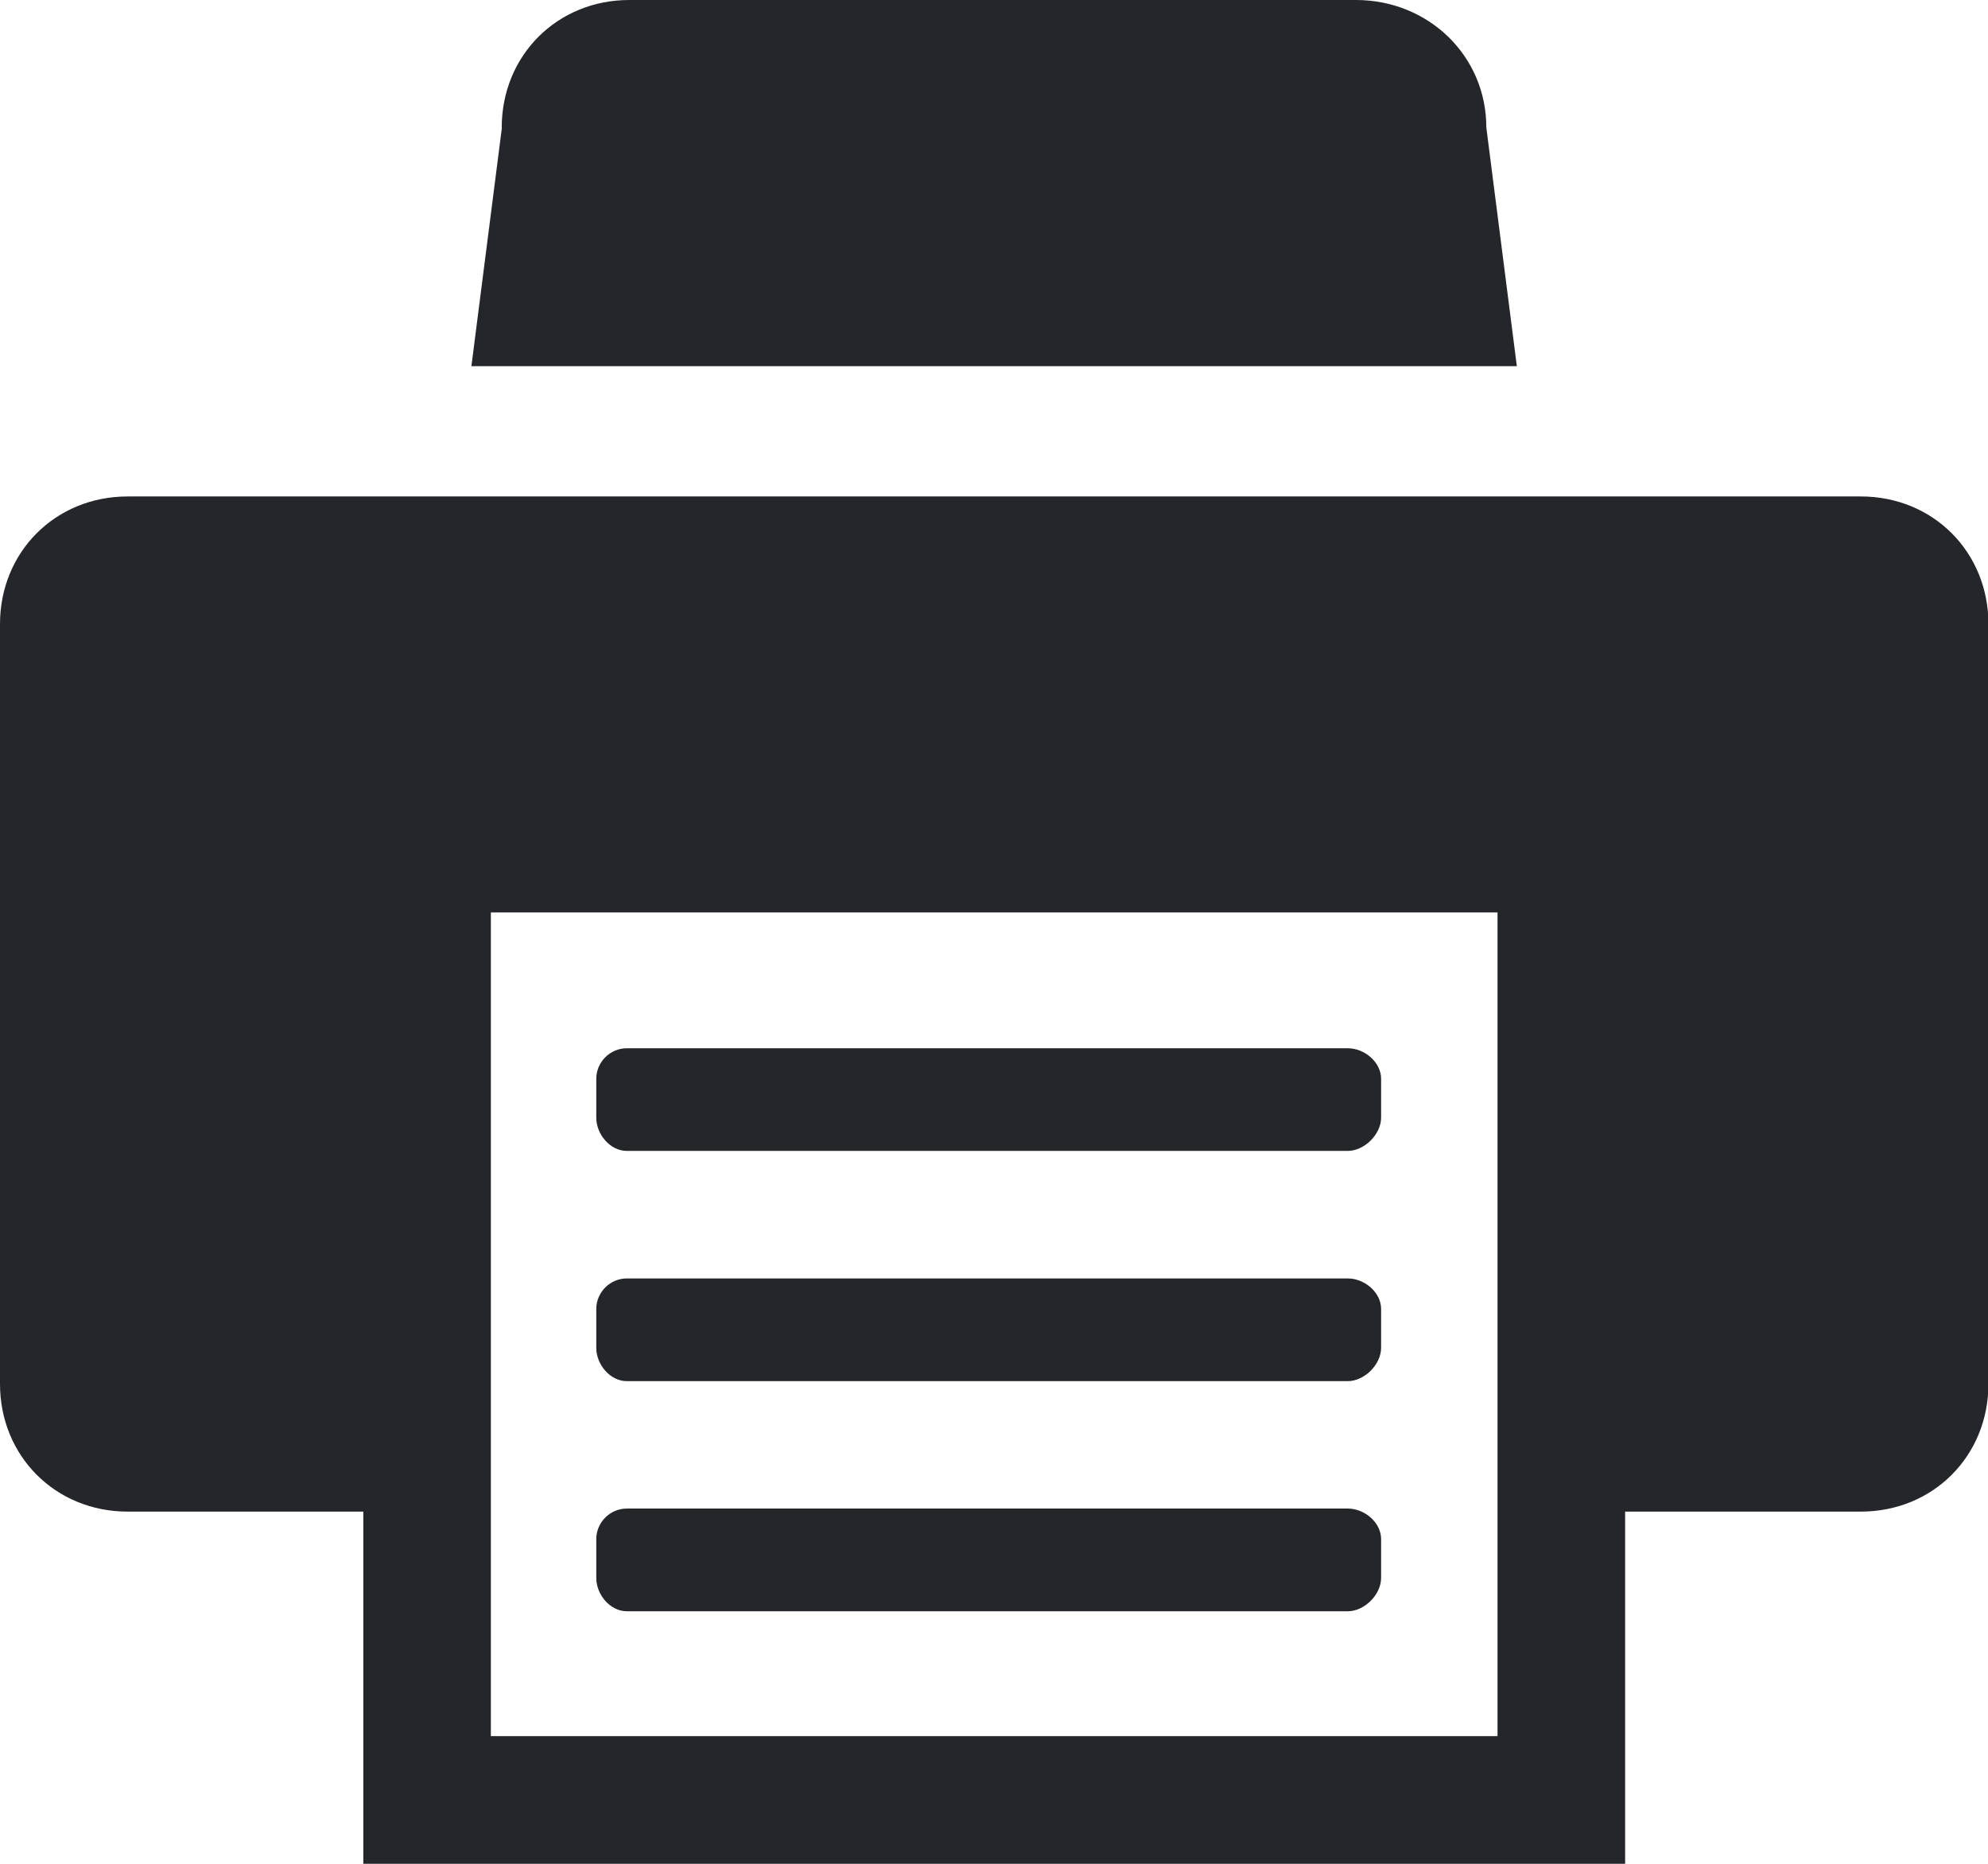 <svg width="32" height="30" viewBox="0 0 32 30" fill="none" xmlns="http://www.w3.org/2000/svg">
<path d="M8.079 2.054L7.588 5.894H24.416L23.925 2.054C23.925 0.893 22.988 0 21.826 0H10.13C8.969 0 8.076 0.893 8.076 2.054H8.079ZM2.054 7.991H29.953C31.114 7.991 32.007 8.883 32.007 10.045V22.276C32.007 23.438 31.114 24.331 29.953 24.331H26.159V30H5.848V24.331H2.054C0.893 24.331 0 23.438 0 22.276V10.045C0 8.883 0.893 7.991 2.054 7.991ZM24.105 27.945V14.687H7.901V27.945H24.105ZM21.695 18.525H10.089C9.82 18.525 9.598 18.257 9.598 17.99V17.364C9.598 17.096 9.82 16.873 10.089 16.873H21.695C21.964 16.873 22.231 17.096 22.231 17.364V17.99C22.231 18.258 21.962 18.525 21.695 18.525ZM21.695 22.231H10.089C9.82 22.231 9.598 21.962 9.598 21.695V21.069C9.598 20.801 9.82 20.578 10.089 20.578H21.695C21.964 20.578 22.231 20.801 22.231 21.069V21.695C22.231 21.964 21.962 22.231 21.695 22.231ZM21.695 25.935H10.089C9.82 25.935 9.598 25.666 9.598 25.399V24.773C9.598 24.505 9.82 24.282 10.089 24.282H21.695C21.964 24.282 22.231 24.505 22.231 24.773V25.399C22.231 25.668 21.962 25.935 21.695 25.935Z" fill="#25262A"/>
</svg>
